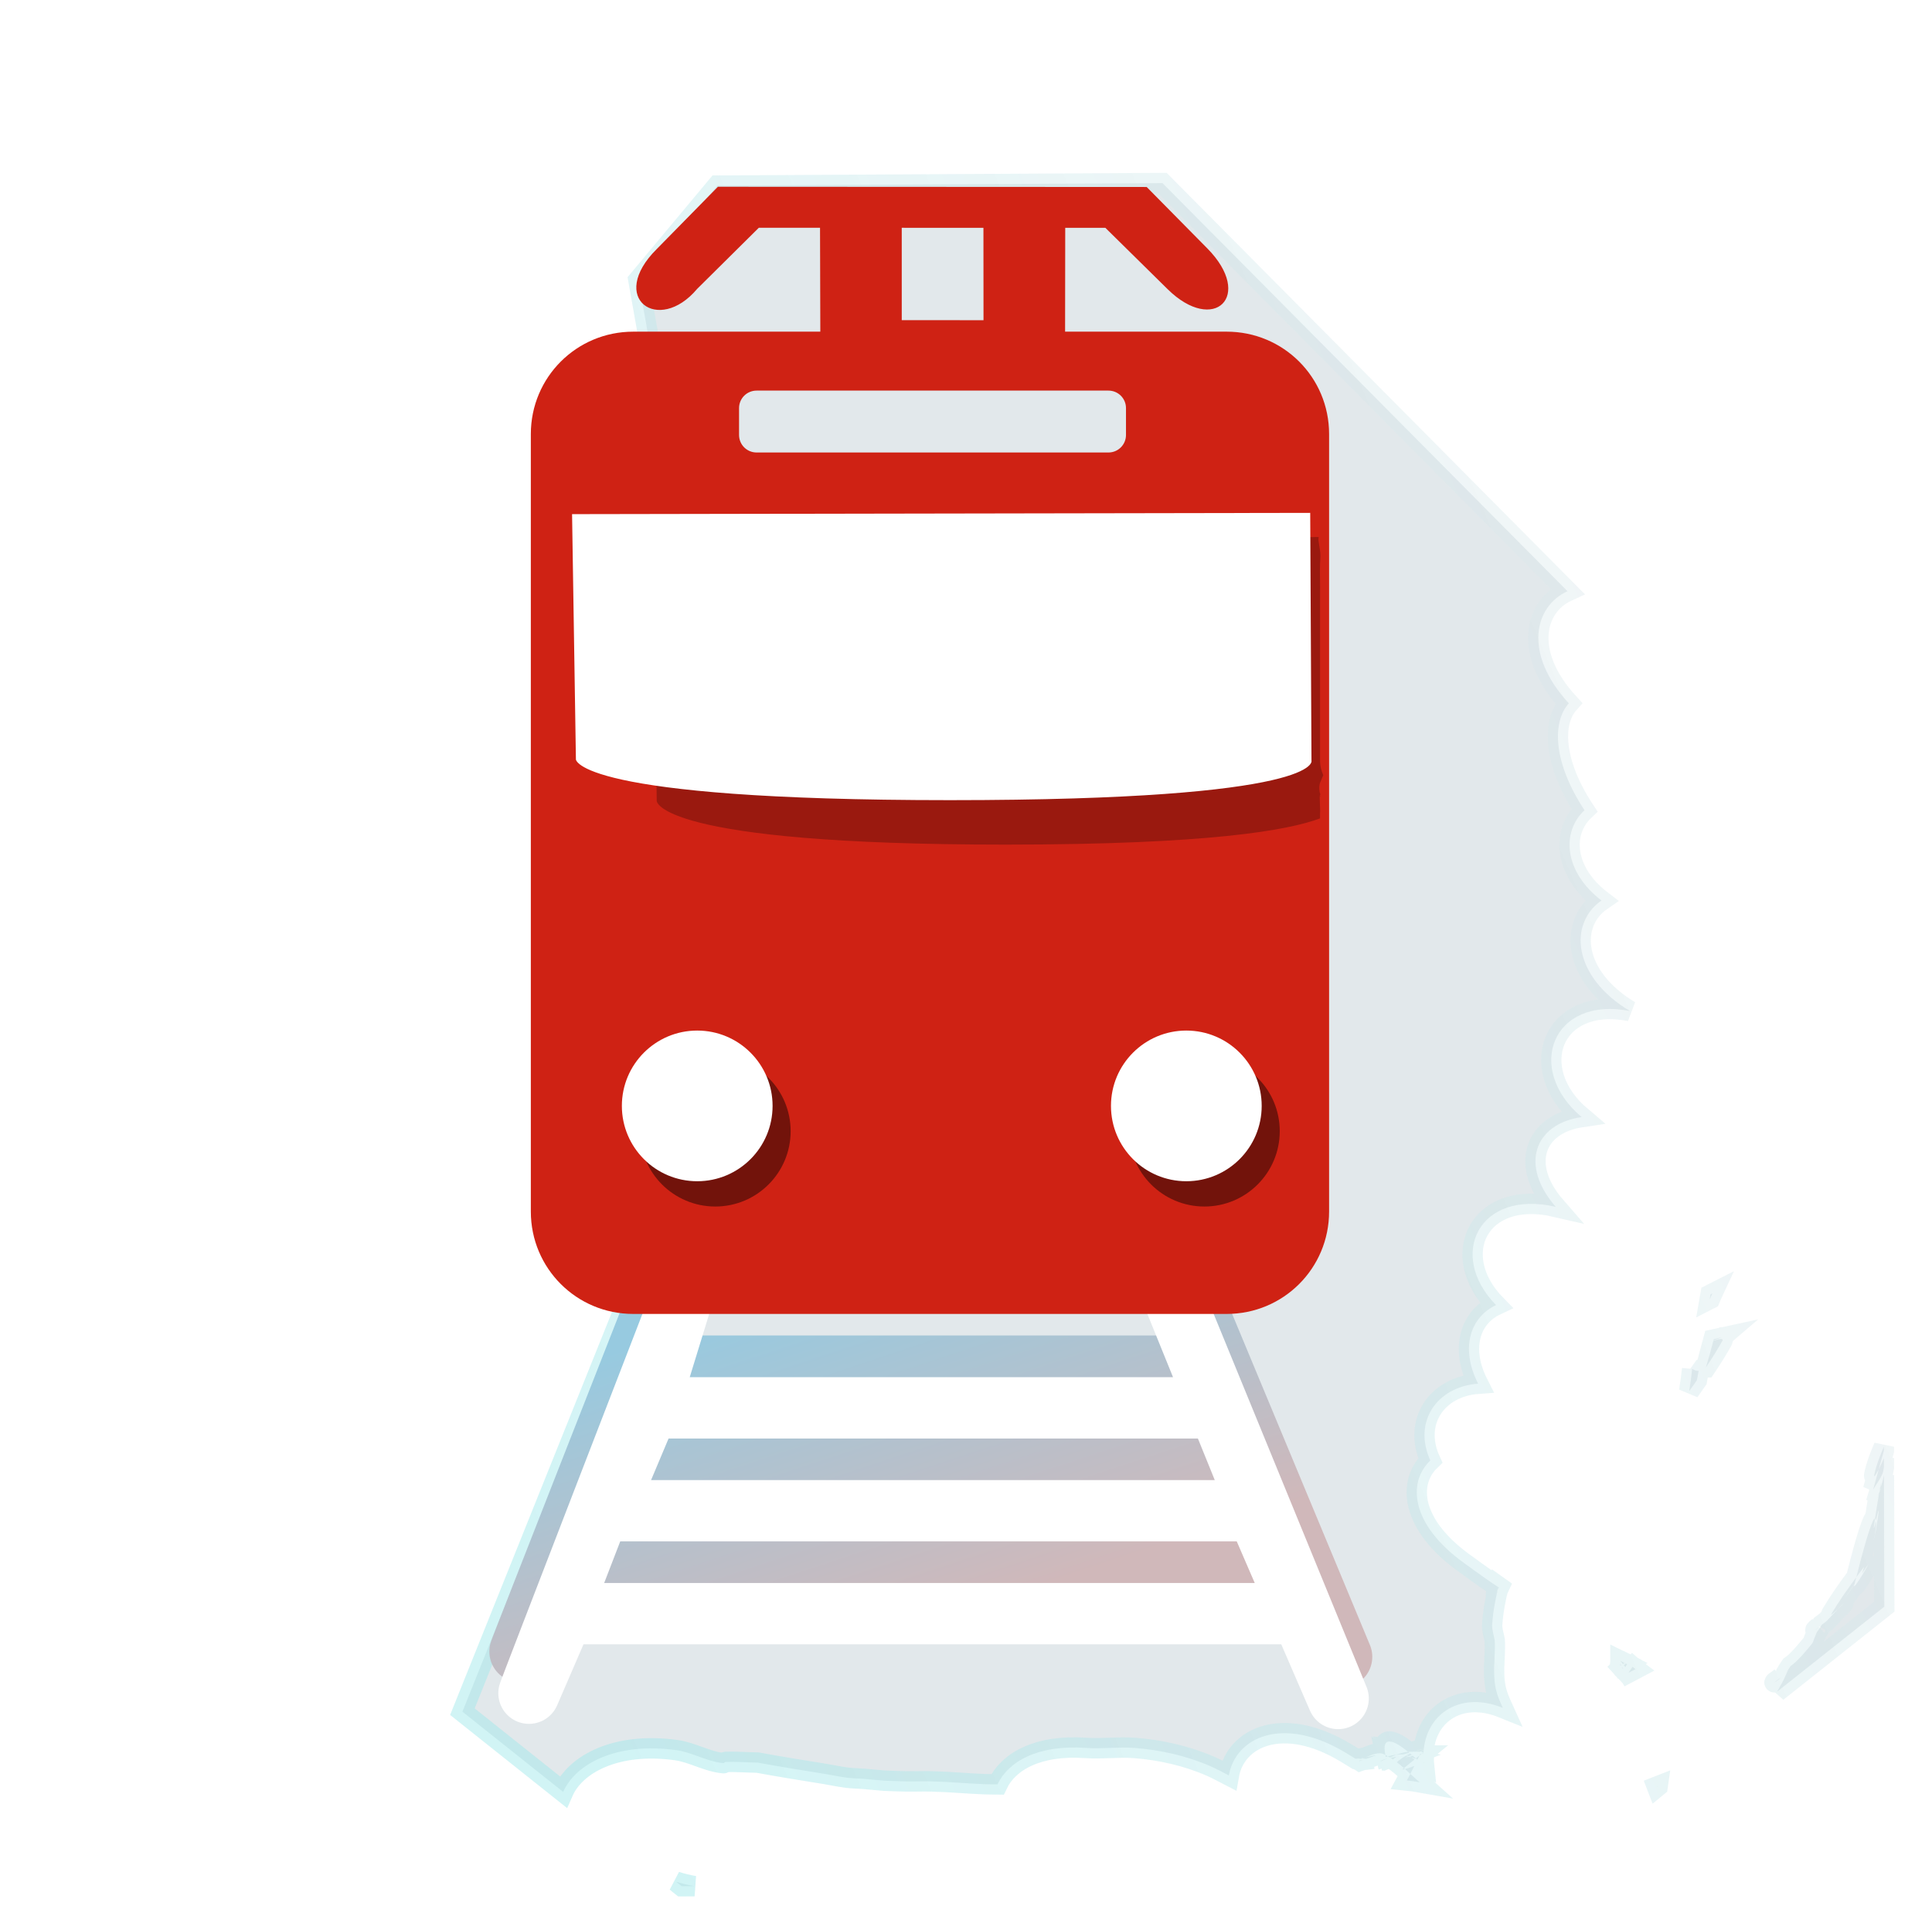 <?xml version="1.0" encoding="UTF-8" standalone="no"?>
<!-- Created with Inkscape (http://www.inkscape.org/) -->

<svg
   xmlns:dc="http://purl.org/dc/elements/1.1/"
   xmlns:cc="http://creativecommons.org/ns#"
   xmlns:rdf="http://www.w3.org/1999/02/22-rdf-syntax-ns#"
   xmlns:svg="http://www.w3.org/2000/svg"
   xmlns="http://www.w3.org/2000/svg"
   xmlns:xlink="http://www.w3.org/1999/xlink"
   xmlns:sodipodi="http://sodipodi.sourceforge.net/DTD/sodipodi-0.dtd"
   xmlns:inkscape="http://www.inkscape.org/namespaces/inkscape"
   width="26.685mm"
   height="26.568mm"
   viewBox="0 0 94.552 94.138"
   id="svg2"
   version="1.1"
   inkscape:version="0.91 r13725"
   sodipodi:docname="ic_transport.svg">
  <defs
     id="defs4">
    <linearGradient
       inkscape:collect="always"
       id="linearGradient6810">
      <stop
         style="stop-color:#a0e8eb;stop-opacity:1"
         offset="0"
         id="stop6812" />
      <stop
         style="stop-color:#e2e8eb;stop-opacity:0.808"
         offset="1"
         id="stop6814" />
    </linearGradient>
    <linearGradient
       inkscape:collect="always"
       id="linearGradient6722">
      <stop
         style="stop-color:#e2e8eb;stop-opacity:1;"
         offset="0"
         id="stop6724" />
      <stop
         style="stop-color:#e2e8eb;stop-opacity:1"
         offset="1"
         id="stop6726" />
    </linearGradient>
    <linearGradient
       inkscape:collect="always"
       id="linearGradient6703">
      <stop
         style="stop-color:#97cae0;stop-opacity:1"
         offset="0"
         id="stop6705" />
      <stop
         style="stop-color:#d0b8ba;stop-opacity:1"
         offset="1"
         id="stop6707" />
    </linearGradient>
    <inkscape:perspective
       sodipodi:type="inkscape:persp3d"
       inkscape:vp_x="0 : 526.18107 : 1"
       inkscape:vp_y="0 : 999.99994 : 0"
       inkscape:vp_z="744.09447 : 526.18108 : 1"
       inkscape:persp3d-origin="372.04722 : 350.78737 : 1"
       id="perspective4189" />
    <linearGradient
       inkscape:collect="always"
       xlink:href="#linearGradient6703"
       id="linearGradient6709"
       x1="399.927"
       y1="382.398"
       x2="405.428"
       y2="399.015"
       gradientUnits="userSpaceOnUse" />
    <linearGradient
       inkscape:collect="always"
       xlink:href="#linearGradient6722"
       id="linearGradient6728"
       x1="377.979"
       y1="337.121"
       x2="450.233"
       y2="404.12"
       gradientUnits="userSpaceOnUse" />
    <filter
       style="color-interpolation-filters:sRGB"
       inkscape:label="Blur"
       id="filter6742">
      <feGaussianBlur
         stdDeviation="2 2"
         result="fbSourceGraphic"
         id="feGaussianBlur6744" />
      <feColorMatrix
         result="fbSourceGraphicAlpha"
         in="fbSourceGraphic"
         values="0 0 0 -1 0 0 0 0 -1 0 0 0 0 -1 0 0 0 0 1 0"
         id="feColorMatrix8104" />
      <feGaussianBlur
         id="feGaussianBlur8106"
         stdDeviation="3.61 0.01"
         result="blur"
         in="fbSourceGraphic" />
    </filter>
    <filter
       style="color-interpolation-filters:sRGB"
       inkscape:label="Blur"
       id="filter6806">
      <feGaussianBlur
         stdDeviation="1.1 0.71"
         result="blur"
         id="feGaussianBlur6808" />
    </filter>
    <linearGradient
       inkscape:collect="always"
       xlink:href="#linearGradient6810"
       id="linearGradient6816"
       x1="369.489"
       y1="372.3"
       x2="436.713"
       y2="343.308"
       gradientUnits="userSpaceOnUse" />
    <filter
       style="color-interpolation-filters:sRGB"
       inkscape:label="Blur"
       id="filter7838">
      <feGaussianBlur
         stdDeviation="1.1 0.71"
         result="blur"
         id="feGaussianBlur7840" />
    </filter>
    <filter
       style="color-interpolation-filters:sRGB"
       inkscape:label="Blur"
       id="filter7858">
      <feGaussianBlur
         stdDeviation="1.1 0.71"
         result="blur"
         id="feGaussianBlur7860" />
    </filter>
    <filter
       style="color-interpolation-filters:sRGB"
       inkscape:label="Blur"
       id="filter7862">
      <feGaussianBlur
         stdDeviation="1.1 0.71"
         result="blur"
         id="feGaussianBlur7864" />
    </filter>
    <clipPath
       clipPathUnits="userSpaceOnUse"
       id="clipPath4644">
      <rect
         style="opacity:0.97;fill:none;fill-opacity:1;fill-rule:evenodd;stroke:none;stroke-linejoin:miter;stroke-opacity:1"
         id="rect4646"
         width="95.178"
         height="94.363"
         x="352.857"
         y="320.204" />
    </clipPath>
  </defs>
  <sodipodi:namedview
     id="base"
     pagecolor="#ffffff"
     bordercolor="#666666"
     borderopacity="1.0"
     inkscape:pageopacity="0.0"
     inkscape:pageshadow="2"
     inkscape:zoom="5.6568543"
     inkscape:cx="13.402765"
     inkscape:cy="38.067273"
     inkscape:document-units="px"
     inkscape:current-layer="layer5"
     showgrid="false"
     inkscape:window-width="1920"
     inkscape:window-height="1036"
     inkscape:window-x="3"
     inkscape:window-y="0"
     inkscape:window-maximized="0"
     showguides="true"
     fit-margin-top="0"
     fit-margin-left="0"
     fit-margin-right="0"
     fit-margin-bottom="0" />
  <g
     inkscape:groupmode="layer"
     id="layer2"
     inkscape:label="Border"
     style="display:none"
     transform="translate(-352.942,-320.445)"
     sodipodi:insensitive="true">
    <rect
       style="fill:none;fill-rule:evenodd;stroke:#dae1e4;stroke-width:2;stroke-linecap:butt;stroke-linejoin:miter;stroke-miterlimit:4;stroke-dasharray:none;stroke-opacity:1"
       id="rect3366"
       width="94.552"
       height="94.138"
       x="352.942"
       y="320.445"
       ry="26.927" />
  </g>
  <g
     transform="translate(-352.942,-320.445)"
     style="display:inline"
     inkscape:label="Border copy"
     id="g4180"
     inkscape:groupmode="layer" />
  <g
     inkscape:groupmode="layer"
     id="layer10"
     inkscape:label="Tram shadow"
     style="display:inline"
     transform="translate(-352.942,-320.445)" />
  <g
     style="display:inline"
     inkscape:label="Rails shadow"
     id="g6699"
     inkscape:groupmode="layer"
     transform="translate(-352.942,-320.445)" />
  <g
     inkscape:groupmode="layer"
     id="layer3"
     inkscape:label="Rails"
     style="display:inline"
     transform="translate(-352.942,-320.445)" />
  <g
     inkscape:groupmode="layer"
     id="layer4"
     inkscape:label="Tram"
     style="display:inline;opacity:1"
     transform="translate(-352.942,-320.445)" />
  <g
     inkscape:groupmode="layer"
     id="layer13"
     inkscape:label="Tram windows shadow inner"
     style="display:inline"
     transform="translate(-352.942,-320.445)" />
  <g
     inkscape:groupmode="layer"
     id="layer5"
     inkscape:label="Tram windows"
     style="display:inline"
     transform="translate(-352.942,-320.445)">
    <g
       id="g4589"
       transform="translate(-1.061,-1.061)">
      <path
         transform="matrix(0.996,0,0,1,1.662,-0.143)"
         inkscape:connector-curvature="0"
         id="path6712"
         d="m 410.875,330.611 -21.875,0.125 -3.875,4.625 6,33.75 -14.648,36.33 4.951,3.928 c 0.598,-1.361 2.607,-2.456 5.562,-2.045 0.795,0.111 1.517,0.566 2.318,0.637 0.037,0.003 0.057,-0.057 0.094,-0.059 0.526,-0.022 1.052,0.025 1.578,0.031 1.102,0.202 2.207,0.378 3.312,0.555 0.36,0.058 0.718,0.138 1.08,0.184 0.268,0.034 0.539,0.033 0.809,0.055 0.343,0.027 0.683,0.061 1.025,0.092 0.367,0.012 0.735,0.03 1.102,0.035 0.394,0.006 0.788,-0.013 1.182,-0.002 1.134,0.03 1.527,0.092 2.613,0.137 0.281,0.012 0.46,0.003 0.668,0.008 0.527,-1.109 1.968,-1.949 4.346,-1.781 0.793,0.056 1.594,-0.06 2.387,0 1.264,0.096 2.563,0.386 3.73,0.895 0.309,0.134 0.604,0.298 0.904,0.451 0.323,-1.862 2.643,-2.968 5.738,-1.113 0.222,0.133 0.341,0.206 0.488,0.297 0.093,-0.006 0.183,-0.015 0.279,-0.014 0.024,-0.008 0.028,-0.012 0.043,-0.016 0.053,-0.014 0.107,-0.023 0.16,-0.035 -0.056,0.021 -0.111,0.034 -0.166,0.051 0.073,0.002 0.134,0.011 0.207,0.016 0.179,-0.064 0.219,-0.069 0.463,-0.162 0.036,-0.014 -0.077,0.005 -0.115,0.008 -0.128,0.029 -0.256,0.057 -0.385,0.086 0.319,-0.123 0.641,-0.289 0.926,-0.15 0.018,0.009 0.035,0.022 0.053,0.031 -0.203,-0.96 0.385,-0.748 1.119,-0.156 0.069,-0.007 0.158,9.4e-4 0.234,0 0.176,-0.045 0.303,-0.079 0.535,-0.143 0.195,-1.758 1.831,-2.835 3.881,-2.008 -0.303,-0.665 -0.442,-1.03 -0.426,-1.984 0.014,-0.443 0.057,-0.885 0.029,-1.328 -0.042,-0.258 -0.144,-0.511 -0.125,-0.771 0.053,-0.731 0.191,-1.356 0.271,-1.676 -0.029,0.061 -0.018,0.041 -0.051,0.109 -0.018,0.053 -0.013,0.044 -0.037,0.115 -0.009,0.027 0.011,-0.058 0.023,-0.084 0.01,-0.02 0.004,-0.012 0.014,-0.031 0.053,-0.159 0.073,-0.225 0.084,-0.26 -0.187,-0.125 -0.376,-0.246 -0.561,-0.375 -0.378,-0.263 -0.749,-0.537 -1.123,-0.805 -2.607,-1.867 -2.803,-3.928 -1.658,-5.021 -0.864,-1.885 0.316,-3.611 2.348,-3.758 -0.901,-1.776 -0.366,-3.264 0.883,-3.848 -2.422,-2.459 -0.839,-5.683 2.932,-4.809 -1.79,-2.045 -1.052,-4.052 1.271,-4.396 -2.806,-2.351 -1.453,-5.933 2.373,-5.191 -2.851,-1.702 -3.004,-4.306 -1.396,-5.408 -1.826,-1.393 -1.996,-3.335 -0.836,-4.422 -1.513,-2.286 -1.625,-4.277 -0.77,-5.232 -2.249,-2.433 -1.711,-4.738 -0.065,-5.488 L 410.875,330.611 Z m 16.475,68.881 c 0.037,-0.078 0.028,-0.063 0.061,-0.133 -0.008,-0.005 -0.015,-0.012 -0.023,-0.018 -0.003,0.014 -0.009,0.037 -0.037,0.15 z m -3.631,7.768 c -0.172,0.032 -0.343,0.076 -0.506,0.143 0.101,-1.1e-4 0.188,-0.01 0.307,0.002 l 0.09,-0.035 c 6.5e-4,-0.002 0.003,-0.004 0.004,-0.006 0.002,-0.006 -0.023,0.005 -0.018,0.002 0.072,-0.037 0.074,-0.036 0.117,-0.059 0.002,-0.016 0.004,-0.031 0.006,-0.047 z m -0.109,0.109 c -0.004,0.01 -0.015,0.03 -0.019,0.041 0.079,0.007 0.062,0.006 0.109,0.01 0.002,-0.031 0.007,-0.059 0.01,-0.09 l -0.1,0.039 z m -0.66,0.033 c -0.199,0.021 -0.391,0.075 -0.58,0.145 0.109,-0.011 0.218,-0.019 0.316,-0.01 0.068,-0.02 0.23,-0.062 0.32,-0.086 -0.019,-0.015 -0.038,-0.034 -0.057,-0.049 z m -0.58,0.145 c -0.136,0.014 -0.275,0.041 -0.42,0.08 0.032,0.018 0.064,0.036 0.096,0.055 0.094,-0.04 0.238,-0.103 0.324,-0.135 z m -0.42,0.08 c -0.04,-0.022 -0.078,-0.048 -0.119,-0.068 0.007,0.034 0.006,0.055 0.016,0.092 0.035,-0.01 0.069,-0.014 0.104,-0.023 z m -1.268,0.104 c -0.013,-2.7e-4 -0.025,1.6e-4 -0.037,0 -0.064,0.021 -0.156,0.052 -0.115,0.045 0.05,-0.009 0.102,-0.029 0.152,-0.045 z m 17.217,-22.768 c -0.032,0.016 -0.062,0.034 -0.094,0.051 -0.015,0.081 -0.023,0.142 -0.037,0.221 0.004,-0.002 0.006,-0.002 0.01,-0.004 0.033,-0.084 0.078,-0.176 0.121,-0.268 z m 0.449,2.152 c -0.034,0.007 -0.218,0.052 -0.385,0.094 -0.004,0.017 -0.011,0.037 -0.016,0.055 0.188,-0.067 0.454,-0.16 0.4,-0.148 z m 0.016,0.088 c -0.083,-0.022 -0.269,0.029 -0.42,0.08 -0.105,0.408 -0.219,0.829 -0.365,1.301 l 0.002,0 c 0.286,-0.425 0.561,-0.857 0.811,-1.305 0.024,-0.043 0.009,-0.067 -0.027,-0.076 z m -1.463,1.459 c -0.035,0.365 -0.086,0.729 -0.145,1.092 0.129,-0.177 0.252,-0.358 0.379,-0.537 0.022,-0.129 0.059,-0.312 0.088,-0.467 -0.068,0.026 -0.189,-0.021 -0.322,-0.088 z m 9.422,3.809 c -0.19,0.441 -0.37,0.886 -0.469,1.354 -0.044,0.206 0.072,0.028 0.217,-0.25 -0.09,0.334 -0.185,0.667 -0.277,1 0.153,-0.259 0.334,-0.504 0.459,-0.777 0.031,-0.067 0.053,-0.203 0.072,-0.32 l 0,-0.449 c -0.084,0.186 -0.161,0.367 -0.254,0.545 0.082,-0.303 0.168,-0.604 0.252,-0.906 l 0,-0.195 z m 0.004,1.387 c -0.043,0.216 -0.102,0.425 -0.17,0.635 -0.002,0.021 8.1e-4,0.043 -0.004,0.065 -0.014,0.063 -0.031,0.085 -0.064,0.184 -0.1,0.593 -0.163,0.985 -0.199,1.229 0.026,-7.2e-4 0.035,0.057 0.043,0.123 0.118,-0.507 0.232,-0.987 -0.012,0.527 -0.007,0.041 -0.028,0.112 -0.045,0.18 -0.003,0.019 -0.002,0.034 -0.006,0.053 -0.1,0.333 -0.043,0.138 0.006,-0.053 0.05,-0.28 0.074,-0.556 0.057,-0.707 -0.103,0.443 -0.147,0.568 -0.043,-0.123 -0.104,0.003 -0.39,0.774 -0.922,2.891 0.122,-0.162 0.238,-0.329 0.363,-0.488 0.042,-0.054 -0.108,0.377 -0.076,0.287 0.086,-0.12 0.165,-0.245 0.252,-0.365 0.223,-0.309 -0.731,1.315 -0.641,0.945 0.002,-0.007 0.002,-0.008 0.004,-0.016 -0.194,0.277 -0.508,0.731 -0.387,0.545 0.126,-0.192 0.262,-0.377 0.393,-0.566 0.039,-0.159 0.056,-0.197 0.092,-0.342 -0.434,0.578 -0.851,1.169 -1.221,1.789 -0.079,0.132 0.175,-0.105 0.34,-0.256 0.079,-0.083 0.157,-0.167 0.236,-0.25 0.052,-0.054 -0.092,0.12 -0.148,0.17 -0.02,0.018 -0.059,0.054 -0.088,0.08 -0.196,0.207 -0.392,0.414 -0.588,0.621 -0.077,0.057 -0.153,0.115 -0.23,0.172 -0.051,0.086 -0.1,0.175 -0.16,0.256 -0.024,0.032 -0.05,0.061 -0.074,0.092 -0.043,0.109 -0.089,0.216 -0.135,0.324 -0.035,0.084 -0.05,0.18 -0.107,0.25 -0.642,0.791 -0.913,1.004 -1.053,1.096 -0.091,0.128 -0.159,0.243 -0.229,0.359 -0.003,0.012 -0.004,0.01 -0.008,0.023 0.058,-0.099 0.085,-0.137 0.127,-0.205 -0.081,0.174 -0.163,0.347 -0.244,0.521 -0.134,0.253 -0.227,0.419 -0.312,0.561 l 5.271,-4.164 -0.018,-6.441 z m -0.238,0.883 c 0.005,-0.031 0.006,-0.032 0.012,-0.065 -0.033,0.103 -0.069,0.21 -0.096,0.311 -0.022,0.084 0.039,-0.114 0.084,-0.246 z m 0.012,-0.065 c 0.019,-0.061 0.037,-0.122 0.057,-0.184 0.009,-0.083 0.009,-0.167 0.014,-0.25 -0.046,0.27 -0.034,0.217 -0.07,0.434 z m -2.977,6.619 c -0.015,0.012 -0.032,0.023 -0.047,0.035 -0.087,0.069 -0.239,0.229 0.047,-0.035 z m -9.746,1.66 c -1.4e-4,0.003 1.6e-4,0.005 0,0.008 0.042,0.041 0.084,0.094 0.133,0.158 l 0.002,0 c 0.015,-0.026 0.03,-0.052 0.045,-0.078 -0.057,-0.028 -0.123,-0.06 -0.18,-0.088 z m 0.207,0.102 c -0.002,0.002 -0.004,0.002 -0.006,0.004 -0.006,0.008 -0.017,0.03 -0.023,0.039 0.022,-0.012 0.036,-0.019 0.055,-0.029 -0.008,-0.004 -0.017,-0.01 -0.025,-0.014 z m 0.059,0.029 c -0.033,0.027 -0.065,0.054 -0.098,0.08 0.018,0.024 0.043,0.056 0.055,0.072 0.005,0.007 0.009,0.015 0.014,0.021 0.031,-0.048 0.062,-0.095 0.092,-0.143 -0.021,-0.01 -0.042,-0.021 -0.062,-0.031 z m -0.27,0.004 c -10e-4,0.027 -0.003,0.053 -0.004,0.08 0.005,0.007 0.009,0.013 0.014,0.019 0.009,-0.005 0.017,-0.009 0.025,-0.014 -0.018,-0.032 -0.021,-0.056 -0.035,-0.086 z m 0.598,0.156 c -0.065,0.098 -0.133,0.199 -0.189,0.275 0.002,0.003 0.006,0.006 0.008,0.01 0.121,-0.062 0.211,-0.113 0.326,-0.174 -0.036,-0.027 -0.104,-0.081 -0.143,-0.109 -0.001,-6.8e-4 -7e-4,-0.001 -0.002,-0.002 z m -0.516,0.006 c -0.004,0.007 -0.008,0.013 -0.012,0.019 0.013,0.018 0.024,0.035 0.037,0.053 0.012,0.009 0.025,0.018 0.037,0.027 -0.021,-0.033 -0.042,-0.065 -0.062,-0.1 z m -0.019,0.004 c -10e-4,8.8e-4 -0.003,0.001 -0.004,0.002 l 0.002,0.002 c 7e-4,-10e-4 10e-4,-0.003 0.002,-0.004 z m 7.809,0.527 c -0.094,0.068 -0.189,0.137 -0.283,0.205 -0.094,0.069 0.218,-0.108 0.283,-0.205 z m -17.551,3.65 c -0.026,0.021 -0.052,0.042 -0.078,0.062 0.027,-0.006 0.051,-0.012 0.076,-0.018 6.2e-4,-0.015 0.005,-0.029 0.006,-0.045 -3e-4,1.6e-4 -0.004,-1.7e-4 -0.004,0 z m -0.078,0.062 c -0.028,0.007 -0.051,0.013 -0.078,0.019 -0.009,0.02 -0.025,0.051 -0.035,0.072 0.038,-0.03 0.075,-0.061 0.113,-0.092 z m -0.113,0.092 c -0.059,0.048 -0.118,0.095 -0.178,0.143 0.024,0.022 0.048,0.04 0.072,0.062 l 0.002,0 c 0.033,-0.067 0.075,-0.144 0.104,-0.205 z m -0.178,0.143 c -0.051,-0.046 -0.1,-0.087 -0.15,-0.131 -0.043,0.01 -0.103,0.025 -0.143,0.033 0.025,0.013 0.046,0.033 0.07,0.047 0.068,0.024 0.128,0.036 0.201,0.068 0.007,-0.006 0.014,-0.012 0.021,-0.018 z m -0.223,-0.051 c -0.038,-0.013 -0.076,-0.029 -0.111,-0.039 -0.059,0.012 -0.166,0.042 -0.215,0.051 l 0.17,-0.065 c -0.033,-0.009 -0.072,-0.028 -0.104,-0.033 -0.182,0.106 -0.339,0.217 -0.449,0.324 0.119,0.09 0.233,0.186 0.346,0.285 0.173,-0.139 0.346,-0.279 0.52,-0.418 -0.052,-0.035 -0.102,-0.074 -0.156,-0.105 z m -0.363,0.523 c -0.029,0.023 -0.057,0.045 -0.086,0.068 0.051,-0.009 0.078,-0.004 0.141,-0.019 -0.018,-0.016 -0.036,-0.033 -0.055,-0.049 z m 0.055,0.049 c 0.087,0.077 0.173,0.156 0.258,0.236 0.079,-0.146 0.124,-0.25 0.195,-0.387 -0.159,0.055 -0.336,0.122 -0.453,0.15 z m 0.258,0.236 c -0.062,0.115 -0.105,0.206 -0.168,0.322 0.21,0.021 0.418,0.049 0.625,0.086 -0.152,-0.136 -0.307,-0.268 -0.457,-0.408 z m -0.002,-1 c -0.065,0.031 -0.128,0.061 -0.188,0.096 0.037,0.011 0.077,0.016 0.111,0.031 l 0.152,-0.059 c -0.026,-0.022 -0.051,-0.047 -0.076,-0.068 z m -0.666,0.156 c -0.175,0.032 -0.23,0.048 -0.301,0.061 0.041,0.025 0.085,0.045 0.125,0.072 0.043,-0.051 0.104,-0.098 0.176,-0.133 z m -0.471,0.094 c -0.047,0.013 -0.216,0.056 -0.262,0.088 l -0.002,0 c -0.024,0.017 -0.037,0.027 -0.084,0.057 0.126,-0.054 0.241,-0.098 0.348,-0.145 z m -1.189,0.066 c -0.064,0.007 -0.13,0.023 -0.195,0.037 0.009,0.006 0.024,0.014 0.033,0.019 0.059,-0.021 0.107,-0.037 0.162,-0.057 z m 2.992,0.129 c -0.007,0.003 -0.018,0.009 -0.025,0.012 0.01,0.005 0.017,0.012 0.027,0.018 -10e-4,-0.01 -10e-4,-0.019 -0.002,-0.029 z m 11.492,1.16 c -0.023,0.009 -0.031,0.011 -0.039,0.014 0.002,0.005 0.004,0.009 0.006,0.014 l 0.033,-0.027 z m -48.234,4.672 0.277,0.221 0.631,-0.004 c -0.309,-0.047 -0.61,-0.127 -0.908,-0.217 z"
         style="display:inline;fill:url(#linearGradient6728);fill-opacity:1;fill-rule:evenodd;stroke:url(#linearGradient6816);stroke-width:1px;stroke-linecap:butt;stroke-linejoin:miter;stroke-opacity:0.481;filter:url(#filter6742)"
         clip-path="url(#clipPath4644)" />
      <path
         style="display:inline;opacity:1;fill:none;fill-opacity:1;fill-rule:evenodd;stroke:url(#linearGradient6709);stroke-width:3.021;stroke-linecap:butt;stroke-linejoin:miter;stroke-miterlimit:4;stroke-dasharray:none;stroke-opacity:1;filter:url(#filter6806)"
         d="m 387.18,382.651 c 0,0 -7.913,20.151 -7.715,19.697 l 1.704,-3.886 36.689,0 -6.548,-15.899 8.342,20.05 c 0.099,0.238 -4.037,-9.186 -4.037,-9.186 l -32.383,0 2.153,-5.035 28.346,0 -28.346,0 z"
         id="path6701"
         inkscape:connector-curvature="0"
         sodipodi:nodetypes="cscccscccccc"
         transform="translate(0,-3.8146973e-6)" />
      <path
         sodipodi:nodetypes="cscccscccccc"
         inkscape:connector-curvature="0"
         id="path4218"
         d="m 387.495,384.677 c 0,0 -7.797,20.164 -7.601,19.711 l 1.679,-3.889 36.151,0 -6.452,-15.91 8.22,20.064 c 0.098,0.238 -3.977,-9.192 -3.977,-9.192 l -31.908,0 2.121,-5.038 27.931,0 -27.931,0 z"
         style="display:inline;fill:none;fill-opacity:1;fill-rule:evenodd;stroke:#ffffff;stroke-width:3;stroke-linecap:butt;stroke-linejoin:miter;stroke-miterlimit:4;stroke-dasharray:none;stroke-opacity:1"
         transform="translate(0,-3.8146973e-6)" />
      <g
         id="g6065"
         style="display:inline;opacity:1"
         transform="translate(0,-3.8146973e-6)">
        <path
           inkscape:connector-curvature="0"
           style="fill:#cf2214;fill-opacity:1;stroke:none;stroke-width:3;stroke-linecap:butt;stroke-linejoin:round;stroke-miterlimit:4;stroke-dasharray:none;stroke-opacity:1"
           d="m 384.994,337.742 c -2.777,0 -5.012,2.235 -5.012,5.012 l 0,38.061 c 0,2.777 2.235,5.012 5.012,5.012 l 29.043,0 c 2.777,0 5.012,-2.235 5.012,-5.012 l 0,-38.061 c 0,-2.777 -2.235,-5.012 -5.012,-5.012 l -29.043,0 z m 6.037,2.885 17.219,0 c 0.476,0 0.859,0.383 0.859,0.859 l 0,1.312 c 0,0.476 -0.383,0.859 -0.859,0.859 l -17.219,0 c -0.476,0 -0.859,-0.383 -0.859,-0.859 l 0,-1.312 c 0,-0.476 0.383,-0.859 0.859,-0.859 z"
           id="rect4223" />
        <path
           style="fill:#cf2214;fill-opacity:1;fill-rule:evenodd;stroke:none;stroke-width:1px;stroke-linecap:butt;stroke-linejoin:miter;stroke-opacity:1"
           d="m 394.134,332.207 0.022,7.937 11.969,0.093 0.011,-8.021 -4.004,-0.011 0.004,4.976 -4.001,-0.002 -5e-4,-4.973 z"
           id="path4229"
           inkscape:connector-curvature="0"
           sodipodi:nodetypes="ccccccccc" />
        <path
           style="fill:#cf2214;fill-opacity:1;fill-rule:evenodd;stroke:none;stroke-width:1px;stroke-linecap:butt;stroke-linejoin:miter;stroke-opacity:1"
           d="m 413.086,333.663 -2.964,-3.003 -20.985,-0.011 -2.991,3.046 c -2.429,2.412 0.085,4.204 1.976,1.952 l 3.018,-2.992 16.96,0.004 3.047,3.003 c 2.264,2.231 4.246,0.338 1.939,-2 z"
           id="path4231"
           inkscape:connector-curvature="0"
           sodipodi:nodetypes="sccccccss" />
      </g>
      <path
         inkscape:connector-curvature="0"
         id="path7834"
         d="m 418.537,347.795 -32.57,0.066 0.176,12.85 c 0,0 -0.034,2.142 17.07,2.141 9.942,-6e-4 13.828,-0.697 15.393,-1.283 l 0,-0.268 c 0.026,-0.114 -0.044,-0.833 0,-0.877 0.003,-0.003 0.006,-0.004 0.01,-0.008 -0.045,-0.189 -0.071,-0.377 -0.012,-0.584 0.021,-0.05 0.085,-0.206 0.16,-0.379 -0.09,-0.2 -0.158,-0.434 -0.158,-0.742 l 0,-0.627 0,-0.396 0,-0.648 0,-0.371 0,-0.484 0,-0.615 0,-0.639 0,-0.646 0,-0.662 0,-0.531 0,-0.609 c 10e-6,-0.206 3e-5,-0.41 0,-0.615 -1e-5,-0.267 1.1e-4,-0.534 0,-0.801 -3.3e-4,-0.283 -5e-5,-0.566 0.002,-0.85 -10e-4,-0.364 -0.013,-0.73 -0.002,-1.094 0.017,-0.363 0.039,-0.451 -0.021,-0.797 -0.022,-0.125 -0.038,-0.25 -0.057,-0.375 0.006,-0.093 0.006,-0.086 0.01,-0.154 z m 0.102,12.496 c -0.004,0.038 -0.009,0.077 -0.014,0.115 0.003,-0.003 0.006,-0.004 0.01,-0.008 0.004,-0.036 -8.1e-4,-0.072 0.004,-0.107 z m -0.018,0.154 c -10e-4,0.013 -0.003,0.026 -0.004,0.039 -5e-4,0.007 0.006,0.016 0.014,0.041 8.3e-4,-0.012 0.001,-0.025 0.002,-0.037 -0.004,-0.014 -0.008,-0.029 -0.012,-0.043 z"
         style="display:inline;fill:#000000;fill-opacity:0.256;fill-rule:evenodd;stroke:none;stroke-width:1px;stroke-linecap:butt;stroke-linejoin:miter;stroke-opacity:1;filter:url(#filter7838)"
         transform="translate(0,-3.8146973e-6)" />
      <circle
         style="display:inline;opacity:1;fill:#000000;fill-opacity:0.449;stroke:none;filter:url(#filter7858)"
         id="circle7852"
         cx="389.009"
         cy="-376.881"
         transform="matrix(1,0,0,-1,0,-3.8146973e-6)"
         r="3.688" />
      <circle
         r="3.688"
         transform="matrix(1,0,0,-1,0,-3.8146973e-6)"
         cy="-376.881"
         cx="412.946"
         id="circle7854"
         style="display:inline;opacity:1;fill:#000000;fill-opacity:0.449;stroke:none;filter:url(#filter7862)" />
      <path
         sodipodi:nodetypes="cccczc"
         inkscape:connector-curvature="0"
         id="path4152"
         d="m 382.188,358.675 -0.188,-12 36.125,-0.062 0.062,12.125 c 0,0 0.661,1.937 -17.688,1.938 -18.348,9.7e-4 -18.312,-2 -18.312,-2 z"
         style="fill:#ffffff;fill-opacity:1;fill-rule:evenodd;stroke:none;stroke-width:1px;stroke-linecap:butt;stroke-linejoin:miter;stroke-opacity:1" />
      <circle
         r="3.688"
         transform="scale(1,-1)"
         cy="-375.643"
         cx="388.125"
         id="path4154"
         style="opacity:1;fill:#ffffff;fill-opacity:1;stroke:none" />
      <circle
         style="opacity:1;fill:#ffffff;fill-opacity:1;stroke:none"
         id="circle4156"
         cx="412.062"
         cy="-375.643"
         transform="scale(1,-1)"
         r="3.688" />
    </g>
  </g>
</svg>
